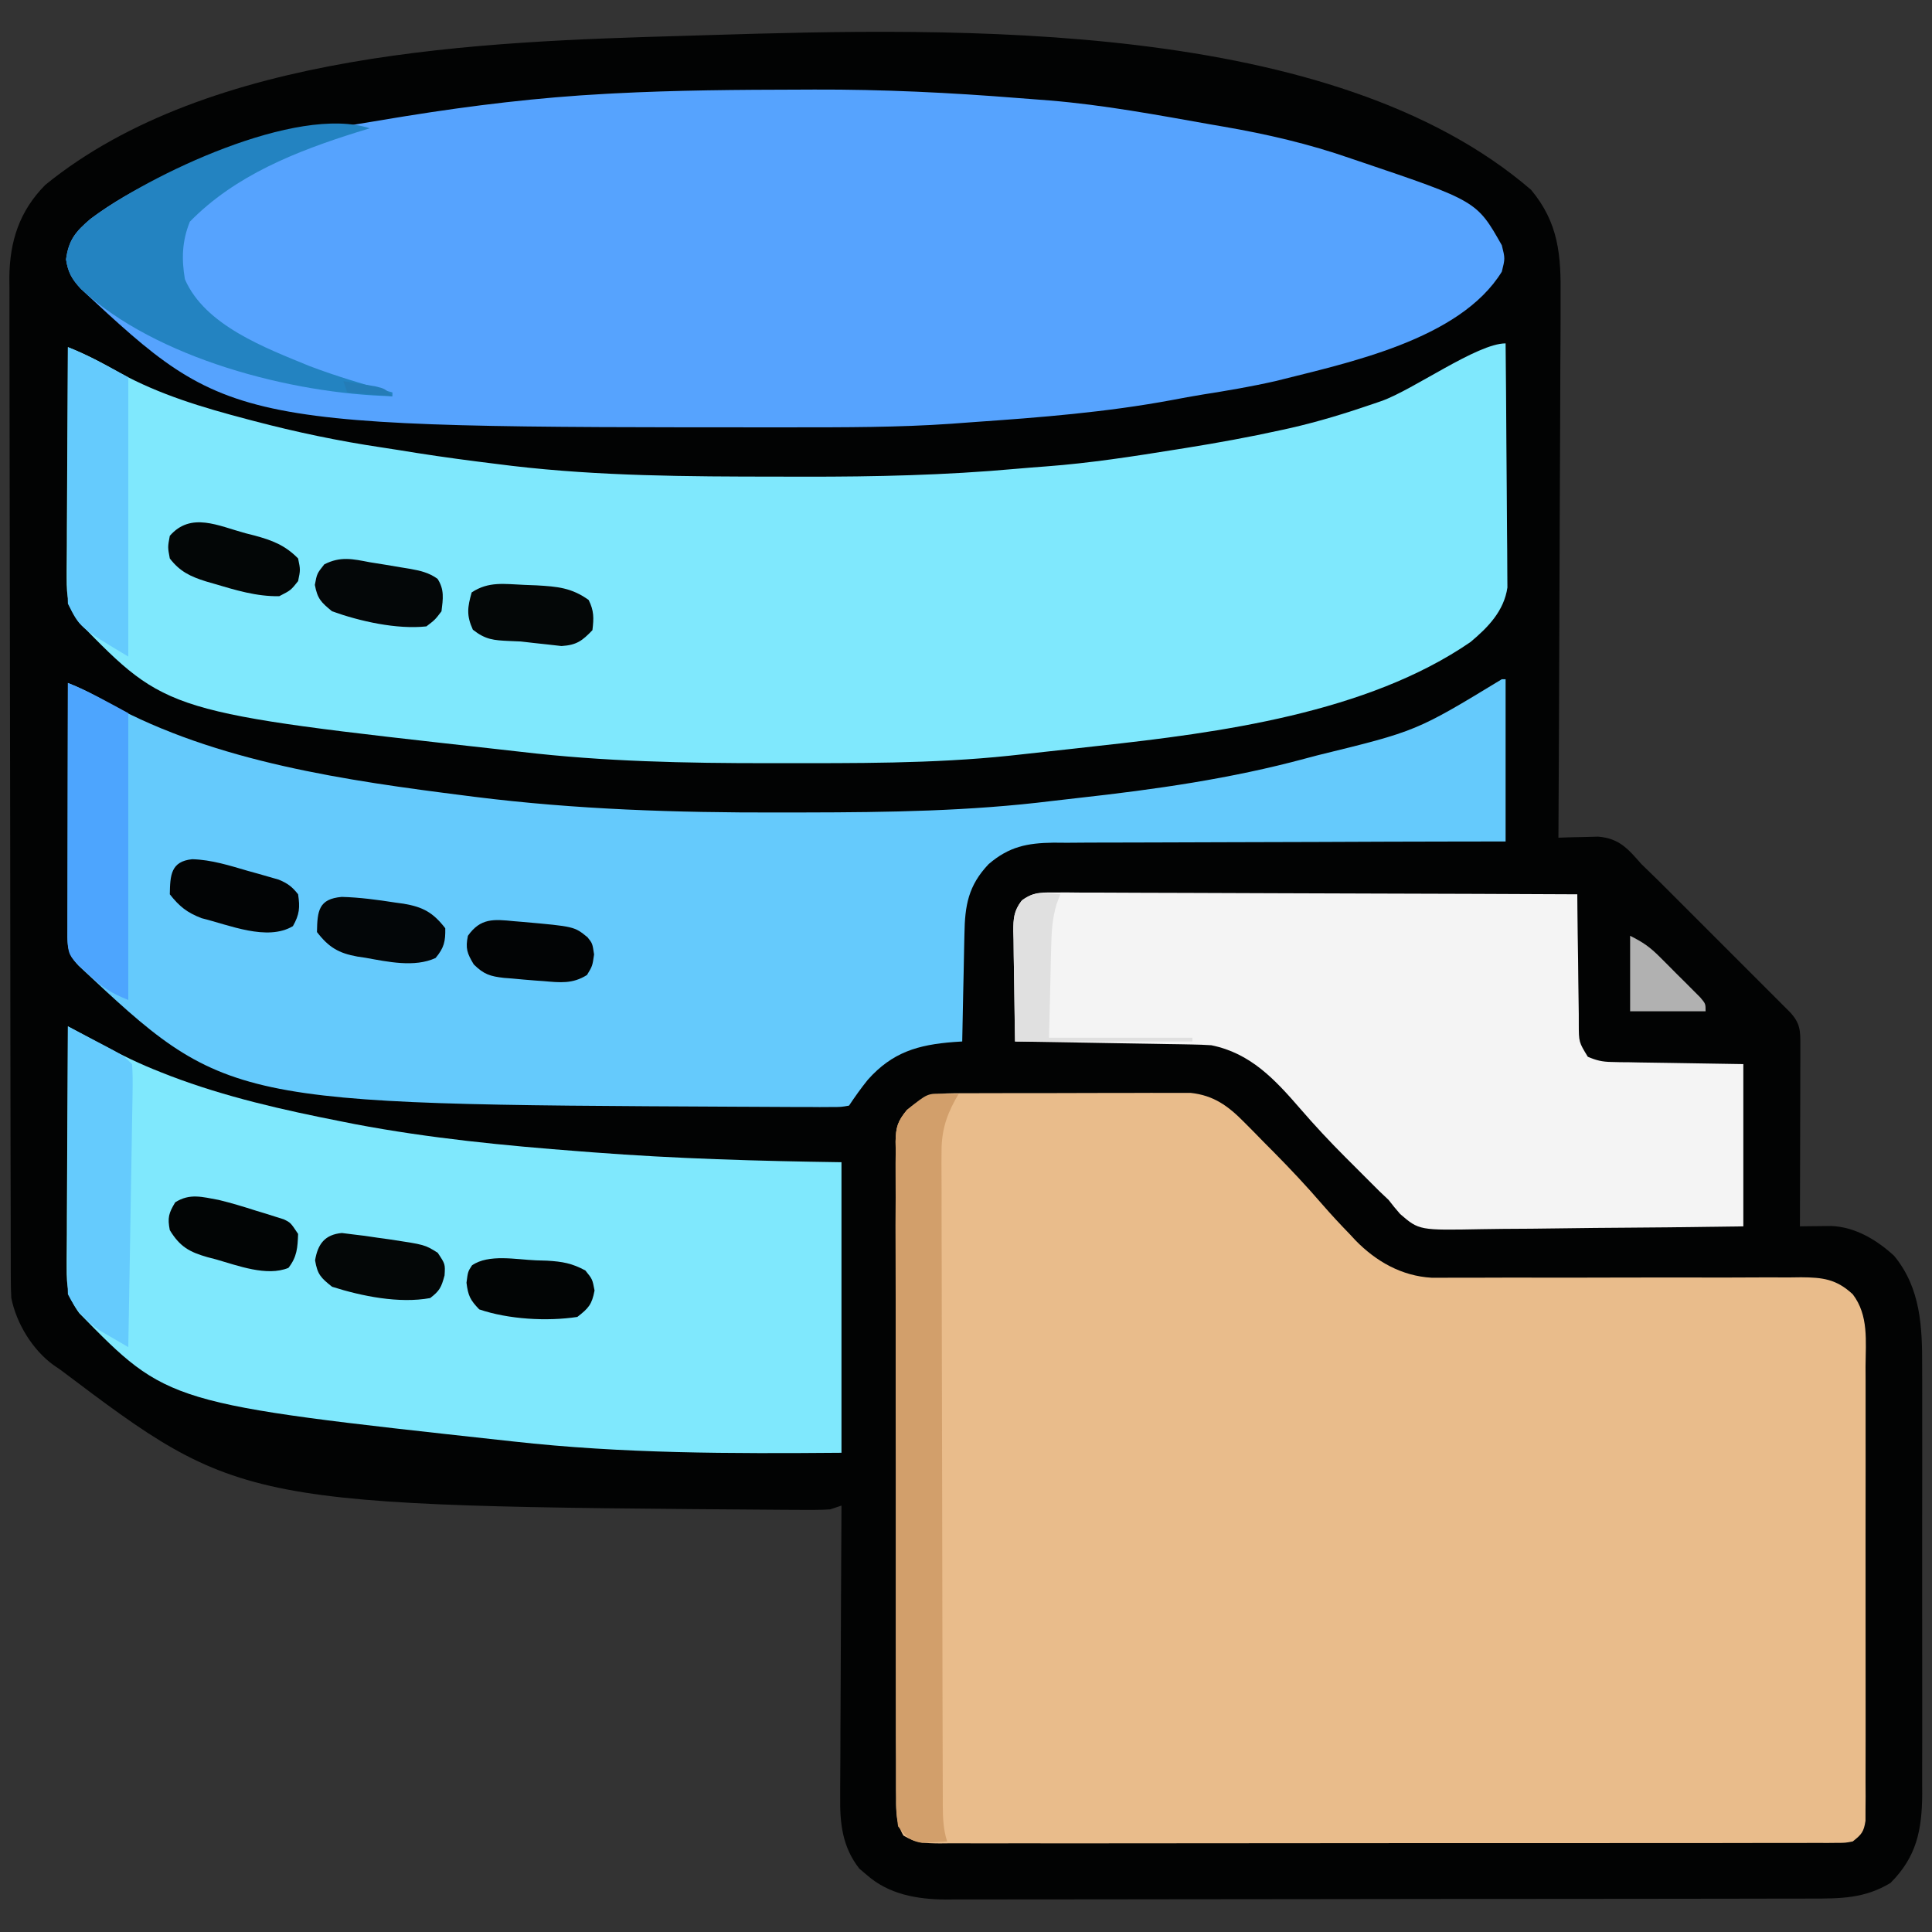 <?xml version="1.0" encoding="UTF-8"?>
<svg version="1.1" xmlns="http://www.w3.org/2000/svg" width="512" height="512">
<rect width="100%" height="100%" fill="#333333" stroke="none"/>
<path d="M0 0 C7.344 8.795 7.962 17.393 7.822 28.43 C7.82 29.998 7.821 31.566 7.824 33.134 C7.825 37.363 7.796 41.591 7.761 45.82 C7.729 50.249 7.727 54.679 7.721 59.109 C7.705 67.484 7.664 75.86 7.614 84.235 C7.558 93.776 7.531 103.316 7.506 112.857 C7.453 132.471 7.365 152.085 7.254 171.699 C8.215 171.666 9.176 171.632 10.166 171.597 C11.427 171.571 12.688 171.545 13.987 171.518 C15.237 171.484 16.487 171.451 17.775 171.416 C23.367 171.871 25.698 174.653 29.254 178.699 C30.799 180.215 32.351 181.724 33.91 183.226 C35.599 184.908 37.285 186.594 38.969 188.281 C39.865 189.177 40.761 190.072 41.685 190.995 C43.564 192.873 45.443 194.753 47.32 196.635 C49.726 199.047 52.137 201.454 54.549 203.86 C56.858 206.165 59.163 208.473 61.469 210.781 C62.335 211.646 63.202 212.51 64.095 213.401 C65.287 214.598 65.287 214.598 66.504 215.82 C67.557 216.874 67.557 216.874 68.631 217.949 C71.379 220.913 71.377 222.848 71.367 226.792 C71.367 227.852 71.367 228.913 71.367 230.007 C71.359 231.73 71.359 231.73 71.352 233.488 C71.349 235.249 71.349 235.249 71.347 237.045 C71.342 240.804 71.329 244.564 71.316 248.324 C71.311 250.868 71.307 253.413 71.303 255.957 C71.292 262.204 71.275 268.452 71.254 274.699 C72.007 274.687 72.761 274.675 73.538 274.663 C75.022 274.649 75.022 274.649 76.536 274.635 C77.516 274.623 78.497 274.611 79.507 274.599 C85.877 274.832 91.623 278.275 96.238 282.527 C103.322 291.154 103.695 301.493 103.642 312.192 C103.65 314.165 103.65 314.165 103.658 316.177 C103.672 319.755 103.666 323.334 103.657 326.912 C103.649 330.672 103.656 334.432 103.661 338.192 C103.666 344.501 103.659 350.81 103.645 357.12 C103.629 364.399 103.634 371.677 103.65 378.956 C103.664 385.226 103.666 391.495 103.658 397.765 C103.654 401.501 103.653 405.236 103.663 408.972 C103.673 413.137 103.659 417.301 103.642 421.465 C103.648 422.693 103.654 423.92 103.66 425.184 C103.59 434.713 102.161 441.792 95.254 448.699 C88.428 452.823 82.08 452.847 74.336 452.84 C73.33 452.843 72.323 452.846 71.286 452.849 C67.909 452.857 64.532 452.859 61.155 452.86 C58.736 452.865 56.316 452.87 53.896 452.875 C47.32 452.889 40.743 452.895 34.167 452.899 C30.058 452.902 25.95 452.906 21.841 452.911 C10.459 452.923 -0.923 452.933 -12.305 452.937 C-13.397 452.937 -13.397 452.937 -14.511 452.937 C-15.241 452.938 -15.971 452.938 -16.723 452.938 C-18.201 452.939 -19.68 452.939 -21.159 452.939 C-21.892 452.94 -22.626 452.94 -23.381 452.94 C-35.264 452.944 -47.146 452.962 -59.028 452.985 C-71.236 453.009 -83.444 453.021 -95.652 453.022 C-102.502 453.023 -109.353 453.029 -116.204 453.047 C-122.649 453.064 -129.094 453.066 -135.538 453.057 C-137.902 453.056 -140.265 453.06 -142.629 453.07 C-145.86 453.083 -149.09 453.077 -152.32 453.067 C-153.718 453.079 -153.718 453.079 -155.143 453.091 C-162.77 453.034 -170.248 451.728 -176.121 446.512 C-176.748 445.982 -177.374 445.452 -178.02 444.906 C-182.52 439.153 -183.184 432.923 -183.087 425.896 C-183.087 425.057 -183.088 424.217 -183.088 423.351 C-183.086 420.602 -183.063 417.854 -183.039 415.105 C-183.033 413.189 -183.029 411.272 -183.026 409.355 C-183.015 404.331 -182.985 399.308 -182.952 394.284 C-182.921 389.149 -182.908 384.014 -182.893 378.879 C-182.86 368.819 -182.809 358.759 -182.746 348.699 C-183.736 349.029 -184.726 349.359 -185.746 349.699 C-187.082 349.792 -188.422 349.83 -189.762 349.832 C-190.584 349.834 -191.405 349.836 -192.252 349.839 C-193.61 349.831 -193.61 349.831 -194.996 349.824 C-196.446 349.818 -196.446 349.818 -197.926 349.812 C-341.898 348.762 -341.898 348.762 -389.746 312.699 C-390.356 312.283 -390.966 311.866 -391.594 311.438 C-397.15 307.388 -401.391 300.425 -402.746 293.699 C-402.837 292.094 -402.877 290.486 -402.88 288.878 C-402.885 287.904 -402.889 286.93 -402.894 285.927 C-402.894 284.86 -402.893 283.793 -402.893 282.694 C-402.897 281.558 -402.901 280.422 -402.904 279.252 C-402.915 275.432 -402.919 271.612 -402.923 267.792 C-402.929 265.059 -402.936 262.326 -402.943 259.593 C-402.963 251.381 -402.973 243.169 -402.982 234.957 C-402.986 231.088 -402.991 227.219 -402.997 223.35 C-403.014 210.486 -403.028 197.622 -403.035 184.758 C-403.037 181.42 -403.039 178.083 -403.041 174.745 C-403.042 173.916 -403.042 173.086 -403.043 172.231 C-403.051 158.798 -403.076 145.364 -403.109 131.93 C-403.142 118.133 -403.16 104.335 -403.163 90.538 C-403.165 82.793 -403.174 75.049 -403.2 67.304 C-403.221 60.708 -403.229 54.111 -403.22 47.515 C-403.215 44.151 -403.219 40.789 -403.236 37.425 C-403.254 33.772 -403.247 30.12 -403.234 26.467 C-403.245 25.413 -403.256 24.359 -403.267 23.274 C-403.183 13.621 -400.59 5.624 -393.746 -1.301 C-350.157 -36.736 -278.303 -39.269 -224.394 -40.803 C-222.313 -40.863 -220.232 -40.928 -218.15 -40.994 C-152.088 -43.004 -52.746 -45.428 0 0 Z " fill="#020303" transform="translate(405.746,50.301)"/>
<path d="M0 0 C1.054 -0.008 1.054 -0.008 2.13 -0.015 C4.455 -0.029 6.779 -0.028 9.104 -0.026 C10.722 -0.03 12.34 -0.034 13.958 -0.039 C17.352 -0.047 20.746 -0.046 24.139 -0.041 C28.48 -0.035 32.821 -0.052 37.162 -0.075 C40.505 -0.09 43.848 -0.091 47.192 -0.088 C48.792 -0.088 50.392 -0.094 51.991 -0.104 C54.234 -0.116 56.476 -0.109 58.719 -0.098 C60.63 -0.099 60.63 -0.099 62.581 -0.1 C68.716 0.562 72.527 3.368 76.768 7.661 C77.62 8.518 78.471 9.375 79.348 10.257 C80.22 11.15 81.092 12.042 81.991 12.962 C82.859 13.835 83.727 14.709 84.622 15.609 C89.065 20.105 93.361 24.68 97.487 29.468 C99.867 32.213 102.336 34.856 104.866 37.462 C105.323 37.957 105.78 38.451 106.251 38.96 C111.738 44.581 118.499 48.426 126.43 48.887 C128.381 48.907 130.332 48.9 132.283 48.871 C133.357 48.875 134.432 48.879 135.539 48.883 C137.854 48.888 140.169 48.882 142.484 48.866 C146.15 48.841 149.814 48.846 153.48 48.858 C161.255 48.879 169.029 48.859 176.803 48.837 C185.83 48.816 194.855 48.811 203.881 48.838 C207.49 48.841 211.098 48.82 214.706 48.797 C216.918 48.8 219.13 48.803 221.342 48.808 C222.843 48.789 222.843 48.789 224.374 48.769 C230.063 48.81 233.702 49.221 238.053 53.275 C242.316 58.871 241.474 65.677 241.442 72.393 C241.446 73.728 241.451 75.064 241.458 76.4 C241.471 80.016 241.466 83.631 241.456 87.247 C241.449 91.033 241.456 94.819 241.461 98.605 C241.466 104.96 241.459 111.314 241.445 117.668 C241.428 125.016 241.434 132.364 241.45 139.713 C241.464 146.024 241.466 152.336 241.458 158.648 C241.453 162.417 241.452 166.185 241.462 169.954 C241.473 174.151 241.458 178.348 241.442 182.545 C241.448 183.796 241.454 185.048 241.46 186.337 C241.452 187.477 241.443 188.617 241.434 189.791 C241.433 190.784 241.432 191.776 241.431 192.798 C240.979 195.76 240.375 196.45 238.053 198.275 C236.089 198.652 236.089 198.652 233.807 198.655 C232.936 198.663 232.065 198.672 231.168 198.681 C230.21 198.675 229.253 198.669 228.267 198.662 C227.25 198.668 226.234 198.673 225.186 198.679 C221.764 198.693 218.341 198.686 214.919 198.679 C212.472 198.684 210.025 198.691 207.578 198.7 C201.611 198.716 195.644 198.718 189.678 198.712 C184.829 198.708 179.98 198.71 175.131 198.715 C174.442 198.716 173.752 198.717 173.042 198.717 C171.641 198.719 170.241 198.72 168.84 198.722 C155.698 198.736 142.556 198.73 129.414 198.719 C117.386 198.709 105.358 198.722 93.33 198.746 C80.986 198.77 68.641 198.78 56.297 198.773 C49.364 198.77 42.431 198.772 35.498 198.789 C28.981 198.806 22.463 198.801 15.945 198.782 C13.549 198.778 11.153 198.781 8.756 198.792 C5.493 198.805 2.231 198.794 -1.033 198.776 C-1.988 198.785 -2.943 198.795 -3.927 198.805 C-7.761 198.762 -10.211 198.718 -13.534 196.715 C-15.454 193.397 -15.504 190.458 -15.461 186.728 C-15.468 185.965 -15.475 185.201 -15.482 184.414 C-15.501 181.854 -15.49 179.294 -15.48 176.734 C-15.487 174.899 -15.496 173.064 -15.506 171.229 C-15.529 166.244 -15.526 161.259 -15.517 156.273 C-15.512 152.113 -15.519 147.953 -15.526 143.792 C-15.543 133.979 -15.54 124.166 -15.523 114.353 C-15.506 104.224 -15.522 94.096 -15.554 83.968 C-15.581 75.276 -15.588 66.584 -15.58 57.892 C-15.575 52.699 -15.577 47.506 -15.597 42.313 C-15.616 37.43 -15.61 32.547 -15.585 27.664 C-15.58 25.871 -15.584 24.079 -15.596 22.286 C-15.612 19.839 -15.597 17.395 -15.575 14.948 C-15.587 14.238 -15.598 13.528 -15.611 12.796 C-15.539 8.98 -15.053 7.403 -12.595 4.42 C-8.033 0.725 -5.842 0.021 0 0 Z " fill="#E9BC8B" transform="translate(252.947,289.725)"/>
<path d="M0 0 C0.093 8.762 0.164 17.525 0.207 26.287 C0.228 30.357 0.256 34.426 0.302 38.495 C0.345 42.424 0.369 46.353 0.38 50.282 C0.387 51.779 0.401 53.276 0.423 54.772 C0.452 56.874 0.456 58.975 0.454 61.077 C0.463 62.271 0.472 63.466 0.481 64.697 C-0.424 70.911 -4.636 75.239 -9.301 79.145 C-36.717 97.991 -75.905 103.177 -108.125 106.688 C-110.021 106.901 -111.917 107.115 -113.812 107.33 C-118.874 107.901 -123.935 108.461 -129 109 C-129.814 109.089 -130.629 109.177 -131.468 109.268 C-151.921 111.421 -172.582 111.244 -193.125 111.25 C-193.827 111.25 -194.529 111.251 -195.253 111.251 C-217.217 111.259 -238.998 110.829 -260.832 108.253 C-263.121 107.986 -265.411 107.732 -267.701 107.48 C-354.728 97.807 -354.728 97.807 -378 74 C-380.929 69.966 -381.368 67.138 -381.341 62.19 C-381.341 61.526 -381.341 60.862 -381.342 60.178 C-381.34 57.997 -381.317 55.817 -381.293 53.637 C-381.287 52.119 -381.283 50.602 -381.28 49.084 C-381.269 45.101 -381.239 41.118 -381.206 37.134 C-381.175 33.066 -381.162 28.997 -381.146 24.928 C-381.114 16.952 -381.063 8.976 -381 1 C-376.171 2.873 -371.728 5.268 -367.23 7.814 C-356.674 13.604 -345.217 17.017 -333.625 20.062 C-332.975 20.234 -332.325 20.406 -331.655 20.583 C-320.505 23.516 -309.34 25.862 -297.933 27.56 C-294.848 28.023 -291.77 28.521 -288.691 29.02 C-281.478 30.158 -274.248 31.114 -267 32 C-265.764 32.154 -264.528 32.308 -263.254 32.466 C-240.001 35.196 -216.692 35.291 -193.312 35.31 C-190.849 35.312 -188.386 35.318 -185.922 35.323 C-167.108 35.355 -148.485 34.94 -129.733 33.242 C-127.036 33.003 -124.338 32.792 -121.637 32.592 C-110.103 31.729 -98.725 29.958 -87.312 28.125 C-86.539 28.002 -85.766 27.879 -84.969 27.752 C-76.383 26.376 -67.855 24.829 -59.363 22.953 C-58.644 22.794 -57.924 22.636 -57.182 22.472 C-49.649 20.764 -42.302 18.511 -35 16 C-34.332 15.771 -33.665 15.541 -32.977 15.305 C-24.478 12.342 -7.549 0 0 0 Z " fill="#7FE8FD" transform="translate(399,91)"/>
<path d="M0 0 C1.222 -0.005 2.443 -0.01 3.702 -0.016 C21.862 -0.076 39.839 0.796 57.938 2.25 C60.649 2.458 63.361 2.666 66.073 2.873 C80.486 4.061 94.711 6.727 108.938 9.25 C109.971 9.428 111.005 9.606 112.069 9.79 C123.694 11.796 134.8 14.362 145.938 18.25 C147.078 18.635 147.078 18.635 148.242 19.027 C179.31 29.534 179.31 29.534 185.938 41.25 C186.812 44.75 186.812 44.75 185.938 48.25 C174.774 66.372 144.917 72.436 125.938 77.25 C119.547 78.7 113.112 79.795 106.64 80.81 C103.918 81.253 101.213 81.753 98.504 82.27 C81.142 85.5 63.639 86.884 46.04 88.102 C44.056 88.242 42.072 88.393 40.089 88.544 C25.951 89.526 11.791 89.497 -2.375 89.5 C-3.056 89.5 -3.737 89.501 -4.439 89.501 C-151.135 89.511 -151.135 89.511 -190.645 52.793 C-193.012 50.217 -194.027 48.48 -194.562 45 C-193.868 39.794 -191.999 37.614 -188.062 34.25 C-165.117 17.084 -134.662 11.914 -107.062 7.438 C-106.155 7.29 -105.248 7.143 -104.313 6.991 C-86.816 4.183 -69.326 2.073 -51.625 1.125 C-50.856 1.083 -50.086 1.042 -49.294 0.999 C-32.87 0.145 -16.443 0.032 0 0 Z " fill="#56A3FE" transform="translate(212.062,23.75)"/>
<path d="M0 0 C0.33 0 0.66 0 1 0 C1 14.19 1 28.38 1 43 C-2.866 43.004 -6.732 43.008 -10.715 43.012 C-23.491 43.03 -36.268 43.074 -49.044 43.132 C-56.79 43.167 -64.536 43.192 -72.282 43.196 C-79.035 43.199 -85.789 43.219 -92.542 43.261 C-96.116 43.282 -99.69 43.294 -103.264 43.286 C-107.26 43.277 -111.254 43.307 -115.25 43.341 C-116.427 43.332 -117.605 43.323 -118.818 43.314 C-125.834 43.412 -130.596 44.368 -136 49 C-141.394 54.678 -142.301 59.937 -142.414 67.582 C-142.433 68.396 -142.453 69.21 -142.473 70.049 C-142.532 72.637 -142.579 75.225 -142.625 77.812 C-142.663 79.572 -142.702 81.332 -142.742 83.092 C-142.838 87.394 -142.922 91.697 -143 96 C-143.733 96.048 -144.466 96.097 -145.222 96.146 C-154.7 96.869 -161.504 98.837 -168 106.125 C-169.808 108.359 -171.403 110.604 -173 113 C-175.113 113.374 -175.113 113.374 -177.768 113.372 C-179.266 113.381 -179.266 113.381 -180.795 113.391 C-181.886 113.382 -182.977 113.373 -184.102 113.363 C-185.799 113.365 -185.799 113.365 -187.53 113.368 C-191.228 113.366 -194.926 113.341 -198.625 113.312 C-200.511 113.304 -200.511 113.304 -202.436 113.295 C-337.983 112.641 -337.983 112.641 -377.172 75.918 C-380.476 72.452 -380.122 69.955 -380.114 65.255 C-380.114 64.563 -380.114 63.87 -380.114 63.156 C-380.113 60.862 -380.105 58.568 -380.098 56.273 C-380.096 54.684 -380.094 53.095 -380.093 51.507 C-380.09 47.321 -380.08 43.135 -380.069 38.95 C-380.058 34.68 -380.054 30.41 -380.049 26.141 C-380.038 17.76 -380.021 9.38 -380 1 C-376.029 2.535 -372.552 4.411 -368.875 6.562 C-340.683 21.952 -305.995 26.9 -274.5 30.875 C-273.736 30.973 -272.973 31.07 -272.186 31.171 C-245.432 34.527 -218.642 35.383 -191.714 35.318 C-189.333 35.312 -186.953 35.31 -184.573 35.307 C-162.647 35.272 -140.896 34.969 -119.111 32.256 C-116.81 31.977 -114.507 31.719 -112.203 31.464 C-91.815 29.205 -71.839 26.369 -52 21 C-50.958 20.724 -49.916 20.448 -48.842 20.164 C-22.633 13.757 -22.633 13.757 0 0 Z " fill="#65CAFC" transform="translate(398,180)"/>
<path d="M0 0 C1.536 0.826 1.536 0.826 3.103 1.668 C4.463 2.397 5.823 3.126 7.183 3.855 C7.856 4.217 8.529 4.579 9.223 4.952 C14.23 7.632 19.27 10.054 24.562 12.125 C25.4 12.454 26.237 12.782 27.1 13.121 C41.813 18.731 57.017 22.151 72.438 25.188 C73.637 25.425 74.837 25.663 76.073 25.909 C95.824 29.656 115.784 31.609 135.812 33.125 C136.919 33.211 138.025 33.296 139.164 33.384 C161.124 35.067 182.974 35.69 205 36 C205 61.41 205 86.82 205 113 C175.729 113.242 147.069 113.246 118 110 C116.833 109.873 116.833 109.873 115.642 109.743 C26.456 99.995 26.456 99.995 3 76 C-0.005 71.893 -0.367 68.96 -0.341 63.915 C-0.341 63.222 -0.341 62.528 -0.342 61.814 C-0.34 59.536 -0.317 57.259 -0.293 54.98 C-0.287 53.396 -0.283 51.811 -0.28 50.226 C-0.269 46.065 -0.239 41.905 -0.206 37.744 C-0.175 33.494 -0.162 29.244 -0.146 24.994 C-0.114 16.663 -0.063 8.331 0 0 Z " fill="#7FE8FD" transform="translate(18,272)"/>
<path d="M0 0 C1.226 -0.005 2.451 -0.011 3.714 -0.017 C5.069 -0.003 6.424 0.012 7.779 0.027 C9.208 0.028 10.637 0.027 12.066 0.025 C15.944 0.024 19.822 0.048 23.7 0.075 C27.753 0.1 31.806 0.103 35.859 0.108 C43.534 0.12 51.208 0.153 58.883 0.193 C67.62 0.238 76.358 0.26 85.095 0.28 C103.068 0.322 121.041 0.392 139.014 0.481 C139.024 1.707 139.033 2.934 139.043 4.197 C139.082 8.743 139.148 13.288 139.222 17.833 C139.25 19.801 139.271 21.769 139.285 23.738 C139.307 26.565 139.353 29.392 139.405 32.219 C139.407 33.541 139.407 33.541 139.409 34.89 C139.419 39.631 139.419 39.631 141.8 43.533 C144.063 44.502 145.599 44.874 148.048 44.913 C148.84 44.933 149.631 44.953 150.446 44.974 C151.268 44.98 152.09 44.986 152.936 44.993 C153.699 45.009 154.461 45.026 155.247 45.043 C158.086 45.101 160.925 45.133 163.764 45.169 C173.293 45.323 173.293 45.323 183.014 45.481 C183.014 59.671 183.014 73.861 183.014 88.481 C161.872 88.762 161.872 88.762 152.835 88.823 C146.676 88.865 140.519 88.914 134.361 89.009 C129.394 89.085 124.428 89.127 119.461 89.145 C117.569 89.158 115.678 89.183 113.787 89.221 C97.102 89.542 97.102 89.542 92.069 85.21 C91.011 84 89.986 82.76 89.014 81.481 C88.206 80.715 87.398 79.95 86.565 79.161 C85.563 78.161 85.563 78.161 84.542 77.141 C83.787 76.388 83.032 75.634 82.254 74.858 C81.495 74.094 80.735 73.33 79.952 72.544 C79.188 71.784 78.424 71.024 77.637 70.241 C73.45 66.046 69.436 61.762 65.567 57.274 C58.859 49.528 52.412 42.575 42.014 40.481 C40.274 40.369 38.53 40.305 36.787 40.276 C35.746 40.256 34.705 40.236 33.633 40.215 C32.516 40.199 31.399 40.182 30.249 40.165 C29.1 40.144 27.952 40.123 26.768 40.102 C23.1 40.036 19.432 39.977 15.764 39.919 C13.277 39.875 10.79 39.832 8.303 39.788 C2.207 39.681 -3.889 39.579 -9.986 39.481 C-10.085 34.57 -10.157 29.659 -10.206 24.747 C-10.226 23.077 -10.253 21.407 -10.288 19.736 C-10.336 17.333 -10.359 14.931 -10.376 12.528 C-10.397 11.783 -10.418 11.038 -10.439 10.271 C-10.44 6.983 -10.337 4.948 -8.332 2.282 C-5.348 -0.009 -3.737 -0.013 0 0 Z " fill="#F4F4F4" transform="translate(278.986,236.519)"/>
<path d="M0 0 C1.887 0.062 1.887 0.062 3.812 0.125 C3.529 0.61 3.246 1.094 2.955 1.594 C0.282 6.478 -0.763 10.526 -0.675 16.121 C-0.679 16.885 -0.683 17.649 -0.688 18.435 C-0.697 20.972 -0.677 23.507 -0.657 26.044 C-0.658 27.871 -0.66 29.698 -0.664 31.525 C-0.67 36.472 -0.65 41.417 -0.626 46.363 C-0.605 51.542 -0.605 56.721 -0.603 61.901 C-0.597 70.593 -0.576 79.285 -0.544 87.977 C-0.504 99.137 -0.486 110.297 -0.477 121.457 C-0.469 131.053 -0.451 140.649 -0.432 150.245 C-0.428 152.305 -0.424 154.364 -0.421 156.424 C-0.411 162.292 -0.396 168.16 -0.374 174.028 C-0.368 175.807 -0.363 177.585 -0.361 179.364 C-0.357 181.788 -0.346 184.212 -0.335 186.637 C-0.335 187.696 -0.335 187.696 -0.335 188.778 C-0.313 192.038 -0.187 195.007 0.812 198.125 C-0.602 198.234 -2.02 198.311 -3.438 198.375 C-4.226 198.421 -5.015 198.468 -5.828 198.516 C-9.166 197.963 -10.133 196.793 -12.188 194.125 C-12.583 191.471 -12.733 189.231 -12.702 186.578 C-12.709 185.815 -12.716 185.051 -12.723 184.265 C-12.742 181.704 -12.731 179.145 -12.721 176.584 C-12.728 174.749 -12.737 172.915 -12.747 171.08 C-12.77 166.094 -12.767 161.109 -12.758 156.123 C-12.753 151.963 -12.76 147.803 -12.767 143.643 C-12.784 133.829 -12.781 124.016 -12.764 114.203 C-12.747 104.075 -12.763 93.947 -12.795 83.819 C-12.822 75.126 -12.829 66.434 -12.821 57.742 C-12.816 52.549 -12.818 47.356 -12.838 42.163 C-12.857 37.28 -12.851 32.397 -12.826 27.514 C-12.821 25.722 -12.825 23.929 -12.837 22.136 C-12.853 19.69 -12.838 17.245 -12.816 14.799 C-12.828 14.088 -12.839 13.378 -12.852 12.646 C-12.78 8.831 -12.294 7.254 -9.836 4.27 C-4.387 -0.144 -4.387 -0.144 0 0 Z " fill="#D29F6B" transform="translate(250.188,289.875)"/>
<path d="M0 0 C-1.114 0.34 -2.228 0.681 -3.375 1.031 C-19.47 6.086 -35.667 12.45 -47.688 24.75 C-49.755 29.87 -49.916 34.571 -49 40 C-43.681 52.28 -27.58 58.233 -16 63 C-8.795 65.741 -1.414 67.906 6 70 C6 70.33 6 70.66 6 71 C-20.706 70.38 -56.712 61.009 -76.582 42.543 C-78.95 39.967 -79.965 38.23 -80.5 34.75 C-79.806 29.544 -77.937 27.364 -74 24 C-58.22 12.195 -19.411 -6.279 0 0 Z " fill="#2383C1" transform="translate(98,34)"/>
<path d="M0 0 C2.461 1.287 4.919 2.58 7.375 3.875 C8.074 4.24 8.772 4.605 9.492 4.98 C14.773 7.773 14.773 7.773 17 10 C17.158 12.412 17.193 14.703 17.135 17.112 C17.126 17.844 17.116 18.575 17.107 19.329 C17.073 21.754 17.025 24.178 16.977 26.602 C16.95 28.28 16.925 29.959 16.901 31.638 C16.834 36.06 16.755 40.482 16.674 44.904 C16.593 49.415 16.523 53.926 16.453 58.438 C16.313 67.292 16.161 76.146 16 85 C14.393 84.074 12.791 83.14 11.191 82.203 C10.299 81.684 9.406 81.165 8.487 80.63 C4.641 78.109 2.07 75.139 0 71 C-0.092 68.753 -0.117 66.504 -0.114 64.255 C-0.114 63.563 -0.114 62.87 -0.114 62.156 C-0.113 59.862 -0.105 57.568 -0.098 55.273 C-0.096 53.684 -0.094 52.095 -0.093 50.507 C-0.09 46.321 -0.08 42.135 -0.069 37.95 C-0.058 33.68 -0.054 29.41 -0.049 25.141 C-0.038 16.76 -0.021 8.38 0 0 Z " fill="#65CBFD" transform="translate(18,272)"/>
<path d="M0 0 C5.536 2.215 10.765 5.145 16 8 C16 33.08 16 58.16 16 84 C11.39 82.156 9.292 80.767 5.75 77.5 C4.879 76.706 4.007 75.912 3.109 75.094 C0.509 72.512 0.03 71.733 -0.12 68.064 C-0.118 66.807 -0.116 65.55 -0.114 64.255 C-0.114 63.563 -0.114 62.87 -0.114 62.156 C-0.113 59.862 -0.105 57.568 -0.098 55.273 C-0.096 53.684 -0.094 52.095 -0.093 50.507 C-0.09 46.321 -0.08 42.135 -0.069 37.95 C-0.058 33.68 -0.054 29.41 -0.049 25.141 C-0.038 16.76 -0.021 8.38 0 0 Z " fill="#4DA5FE" transform="translate(18,181)"/>
<path d="M0 0 C5.536 2.215 10.765 5.145 16 8 C16 32.42 16 56.84 16 82 C3.143 74.286 3.143 74.286 0 68 C-0.092 65.845 -0.118 63.688 -0.114 61.531 C-0.114 60.867 -0.114 60.204 -0.114 59.52 C-0.113 57.323 -0.105 55.126 -0.098 52.93 C-0.096 51.408 -0.094 49.886 -0.093 48.365 C-0.09 44.356 -0.08 40.348 -0.069 36.34 C-0.058 32.252 -0.054 28.163 -0.049 24.074 C-0.038 16.049 -0.021 8.025 0 0 Z " fill="#65CBFD" transform="translate(18,92)"/>
<path d="M0 0 C1.184 0.301 1.184 0.301 2.393 0.607 C7.036 1.865 10.478 3.159 13.938 6.688 C14.562 9.688 14.562 9.688 13.938 12.688 C12 15.125 12 15.125 8.938 16.688 C2.892 16.787 -2.62 15.079 -8.375 13.375 C-9.069 13.175 -9.763 12.974 -10.478 12.768 C-14.613 11.47 -17.397 10.15 -20.062 6.688 C-20.625 3.688 -20.625 3.688 -20.062 0.688 C-14.462 -5.737 -7.2 -1.943 0 0 Z " fill="#030606" transform="translate(65.062,141.312)"/>
<path d="M0 0 C3.362 0.817 6.644 1.816 9.938 2.875 C10.786 3.132 11.635 3.388 12.51 3.652 C13.32 3.909 14.13 4.165 14.965 4.43 C15.693 4.659 16.421 4.888 17.172 5.125 C19 6 19 6 21 9 C20.87 12.646 20.715 15.084 18.438 18 C12.699 20.354 5.017 17.399 -0.75 15.75 C-1.491 15.558 -2.232 15.366 -2.996 15.168 C-7.773 13.804 -10.31 12.416 -13 8 C-13.641 4.713 -13.295 3.488 -11.562 0.625 C-7.683 -1.835 -4.393 -0.793 0 0 Z " fill="#020505" transform="translate(58,318)"/>
<path d="M0 0 C5.118 0.152 9.914 1.681 14.797 3.113 C15.742 3.374 16.687 3.635 17.66 3.904 C19.019 4.296 19.019 4.296 20.406 4.695 C21.636 5.049 21.636 5.049 22.89 5.409 C25.254 6.386 26.477 7.291 28.047 9.301 C28.569 12.809 28.421 14.638 26.672 17.738 C19.831 21.81 9.73 17.406 2.465 15.629 C-1.414 14.122 -3.382 12.553 -5.953 9.301 C-5.867 4.197 -5.669 0.577 0 0 Z " fill="#020405" transform="translate(50.953,227.699)"/>
<path d="M0 0 C4.779 0.125 9.469 0.769 14.188 1.5 C14.92 1.601 15.653 1.702 16.408 1.805 C21.473 2.664 24.187 4.091 27.438 8.312 C27.507 11.804 27.113 13.502 24.875 16.188 C19.28 18.77 12.153 17.181 6.25 16.125 C5.565 16.024 4.88 15.923 4.174 15.818 C-0.821 14.929 -3.479 13.331 -6.562 9.312 C-6.467 3.652 -6.1 0.535 0 0 Z " fill="#030608" transform="translate(90.562,237.688)"/>
<path d="M0 0 C1.439 0.182 1.439 0.182 2.906 0.367 C3.958 0.495 5.01 0.622 6.094 0.754 C7.187 0.915 8.28 1.076 9.406 1.242 C10.499 1.393 11.592 1.544 12.719 1.699 C22 3.098 22 3.098 25.406 5.242 C27.406 8.242 27.406 8.242 27.219 11.242 C26.366 14.391 25.932 15.31 23.406 17.242 C15.198 18.748 5.274 16.749 -2.594 14.242 C-5.553 11.882 -6.467 11.005 -7.094 7.242 C-6.375 2.927 -4.519 0.422 0 0 Z " fill="#040707" transform="translate(90.594,326.758)"/>
<path d="M0 0 C1.345 0.217 2.69 0.432 4.035 0.645 C5.482 0.886 6.929 1.13 8.375 1.375 C9.077 1.489 9.78 1.602 10.503 1.719 C13.326 2.232 15.59 2.708 17.949 4.387 C19.812 7.247 19.403 9.714 19 13 C17.312 15.227 17.312 15.227 15 17 C7.158 17.85 -2.63 15.651 -10 13 C-12.886 10.634 -13.868 9.704 -14.562 6 C-14 3 -14 3 -12.062 0.562 C-7.761 -1.632 -4.555 -0.871 0 0 Z " fill="#040708" transform="translate(98,149)"/>
<path d="M0 0 C1.591 0.062 1.591 0.062 3.215 0.125 C8.689 0.45 12.43 0.73 17 4 C18.437 6.875 18.382 8.819 18 12 C15.271 14.861 13.789 15.949 9.801 16.207 C8.65 16.077 7.499 15.947 6.312 15.812 C5.084 15.68 3.856 15.547 2.59 15.41 C0.813 15.207 0.813 15.207 -1 15 C-1.989 14.957 -2.977 14.915 -3.996 14.871 C-8.19 14.678 -10.33 14.529 -13.688 11.875 C-15.41 8.103 -15.119 5.953 -14 2 C-9.496 -1.002 -5.285 -0.212 0 0 Z " fill="#040707" transform="translate(139,155)"/>
<path d="M0 0 C1.502 0.046 1.502 0.046 3.035 0.094 C7.023 0.334 9.571 0.768 13.125 2.688 C15 5 15 5 15.562 8 C14.867 11.709 13.961 12.707 11 15 C2.965 16.222 -7.264 15.641 -15 13 C-17.38 10.517 -17.952 9.393 -18.375 5.938 C-18 3 -18 3 -16.918 1.332 C-12.51 -1.729 -5.227 -0.211 0 0 Z " fill="#020505" transform="translate(142,334)"/>
<path d="M0 0 C1.139 0.093 1.139 0.093 2.301 0.188 C16.013 1.406 16.013 1.406 19.512 4.262 C20.812 5.875 20.812 5.875 21.25 8.812 C20.812 11.875 20.812 11.875 19.375 14.25 C15.54 16.682 12.167 16.255 7.812 15.875 C6.865 15.809 6.865 15.809 5.898 15.742 C3.762 15.586 1.632 15.392 -0.5 15.188 C-1.194 15.134 -1.888 15.081 -2.603 15.027 C-6.289 14.612 -7.969 14.091 -10.637 11.453 C-12.399 8.524 -12.874 7.22 -12.188 3.875 C-8.845 -0.877 -5.33 -0.529 0 0 Z " fill="#020405" transform="translate(136.188,244.125)"/>
<path d="M0 0 C-0.321 0.834 -0.643 1.667 -0.974 2.526 C-2.101 6.344 -2.319 9.61 -2.414 13.586 C-2.45 14.87 -2.485 16.155 -2.522 17.478 C-2.556 19.094 -2.59 20.71 -2.625 22.375 C-2.749 27.531 -2.873 32.688 -3 38 C9.54 38 22.08 38 35 38 C35 38.33 35 38.66 35 39 C19.49 39 3.98 39 -12 39 C-12.082 33.307 -12.165 27.615 -12.25 21.75 C-12.286 19.959 -12.323 18.168 -12.36 16.323 C-12.372 14.898 -12.382 13.472 -12.391 12.047 C-12.411 11.312 -12.432 10.576 -12.453 9.819 C-12.455 6.28 -12.287 4.376 -10.109 1.521 C-6.676 -0.955 -4.131 -0.275 0 0 Z " fill="#E0E0E0" transform="translate(281,237)"/>
<path d="M0 0 C3.492 1.746 5.216 2.96 7.891 5.625 C8.6 6.331 9.309 7.038 10.039 7.766 C10.769 8.503 11.498 9.24 12.25 10 C12.995 10.737 13.74 11.475 14.508 12.234 C15.212 12.941 15.915 13.647 16.641 14.375 C17.285 15.022 17.93 15.669 18.595 16.336 C20 18 20 18 20 20 C13.4 20 6.8 20 0 20 C0 13.4 0 6.8 0 0 Z " fill="#B1B1B1" transform="translate(432,248)"/>
<path d="M0 0 C1.793 0.282 3.585 0.576 5.375 0.875 C6.373 1.037 7.37 1.2 8.398 1.367 C11 2 11 2 13 4 C9.04 3.67 5.08 3.34 1 3 C0.67 2.01 0.34 1.02 0 0 Z " fill="#247CB7" transform="translate(91,101)"/>
</svg>
